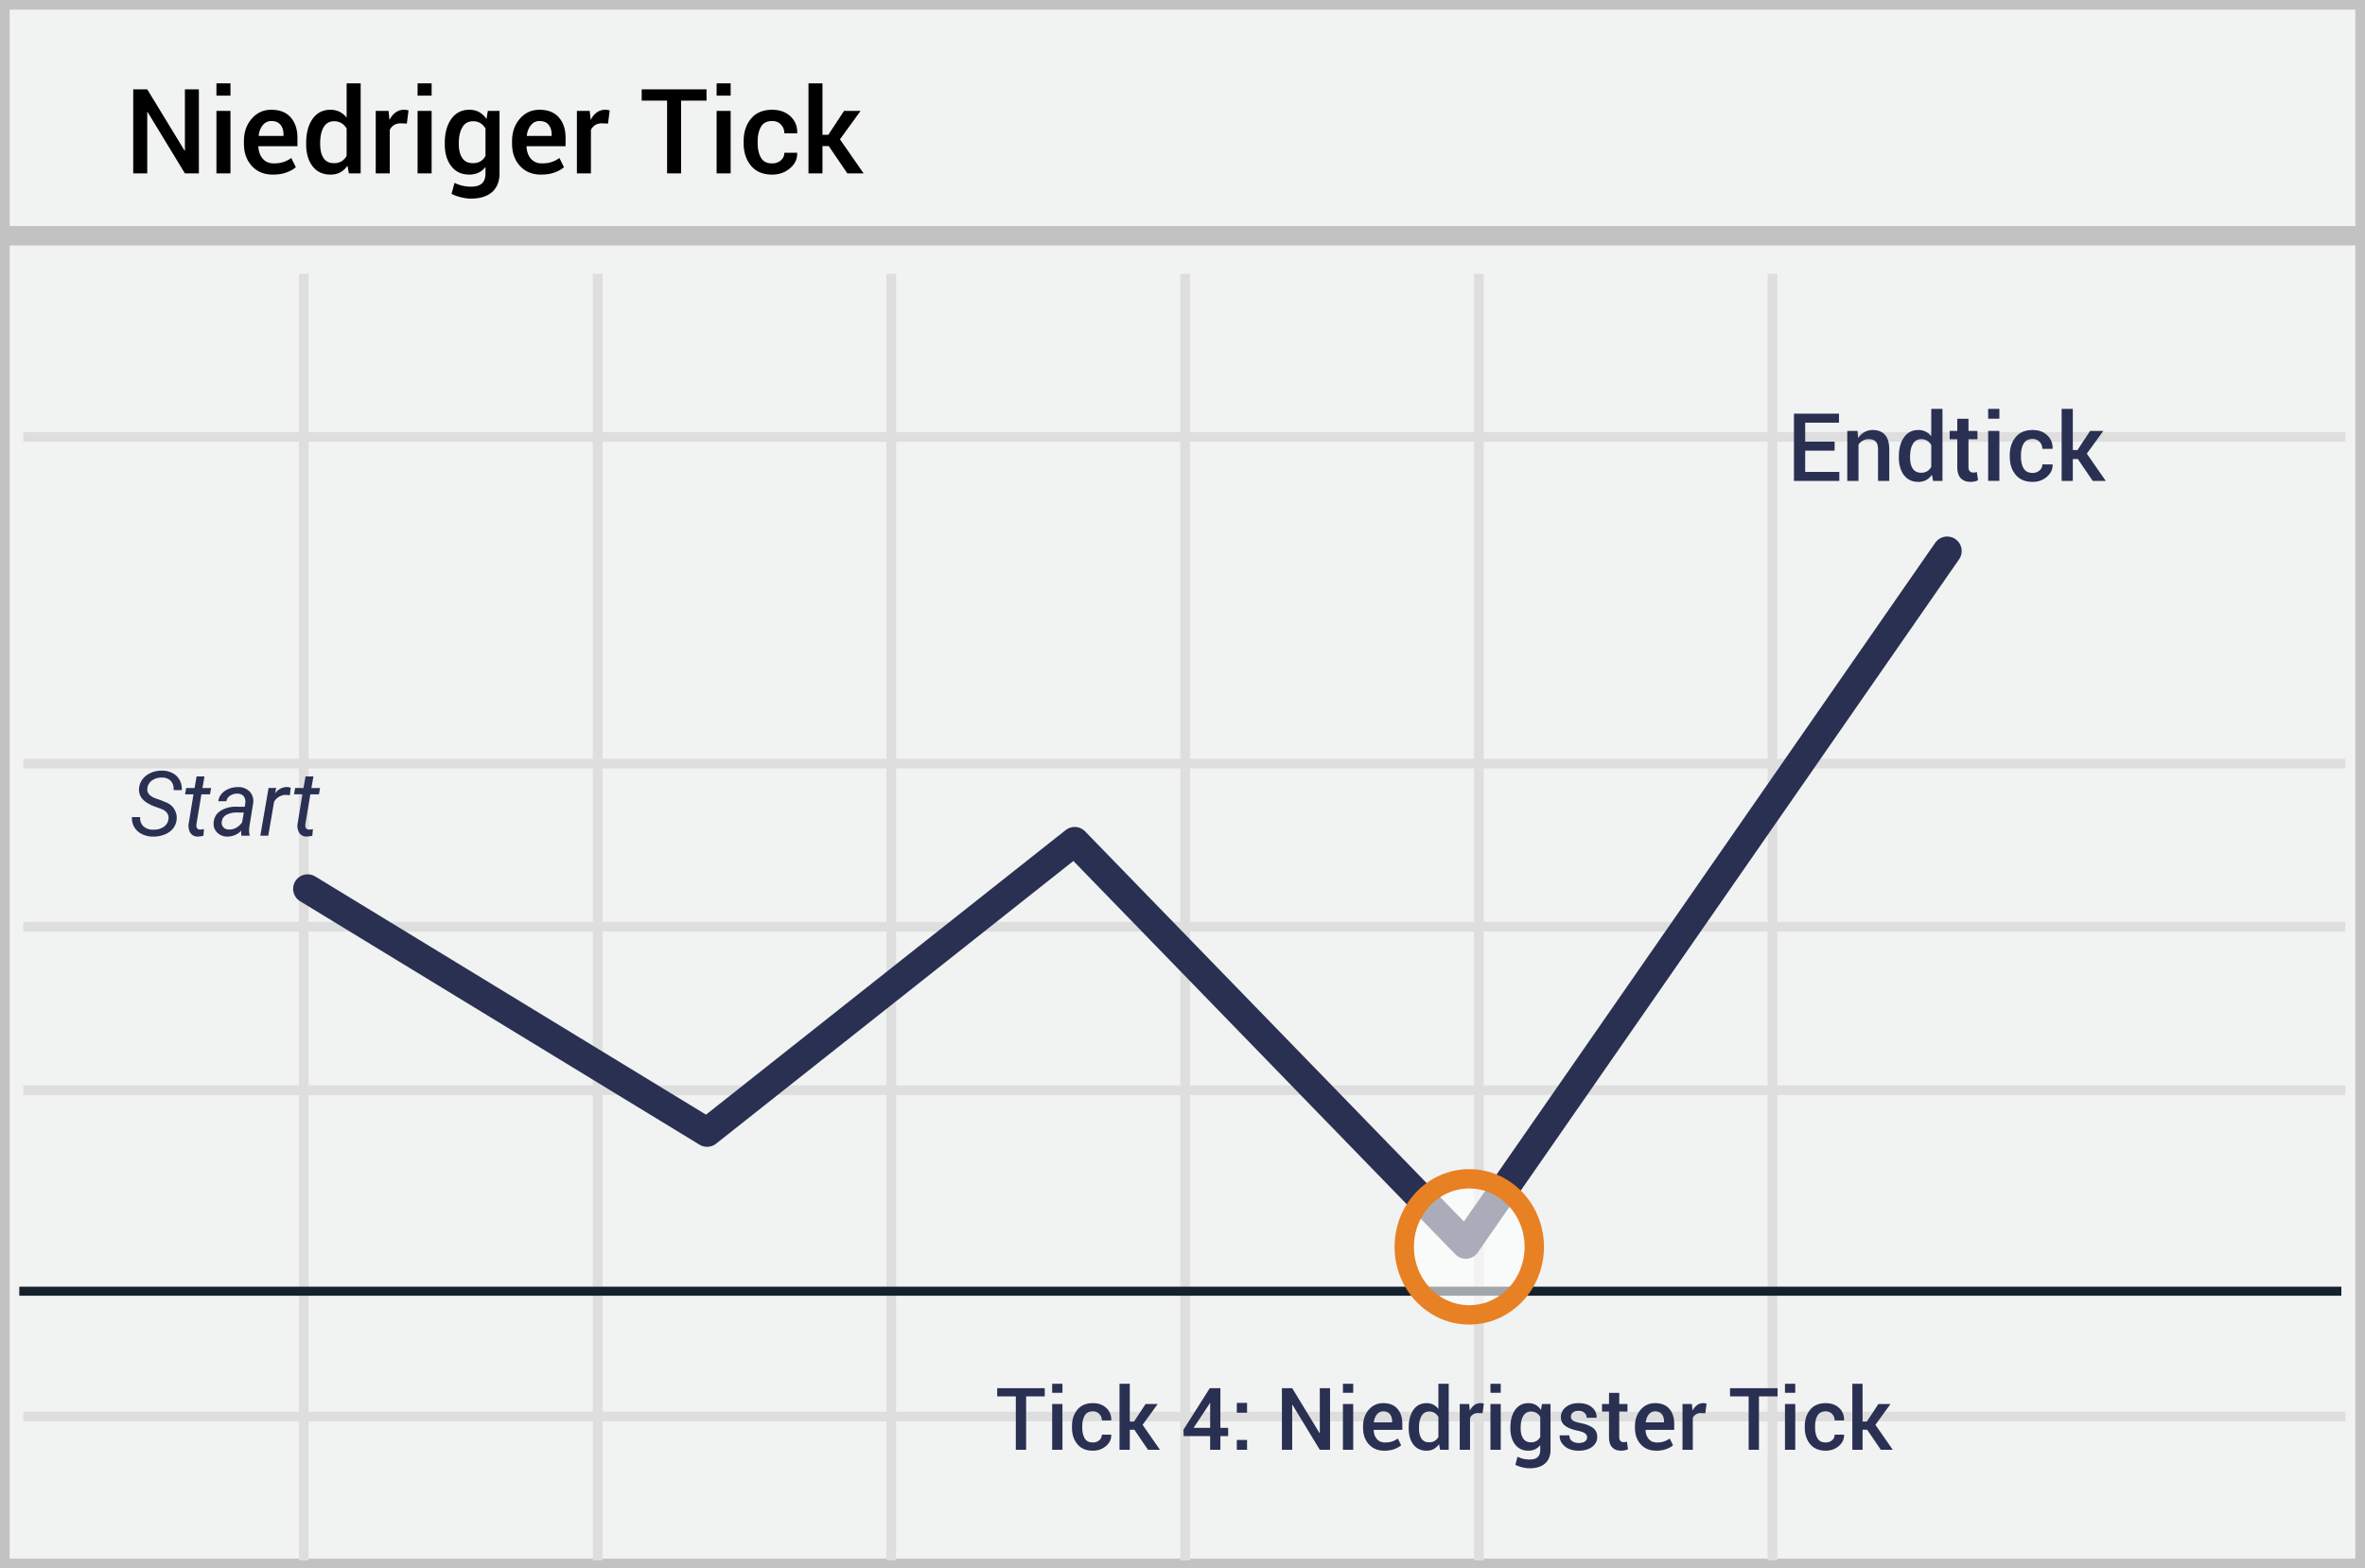 <svg width="300" height="199" xmlns="http://www.w3.org/2000/svg"><rect width="100%" height="100%" fill="#808080" stroke="none"/><g fill="none" fill-rule="evenodd"><path stroke="#C2C2C2" stroke-width="2.455" fill="#F1F2F2" fill-rule="nonzero" d="M300 0v199H0V0z"/><path d="M2.954 56.056V54.83h294.553v1.227H2.954zm0 41.447v-1.227h294.553v1.227H2.954zm0 41.444v-1.227h294.553v1.227H2.954zm0 41.408v-1.228h294.553v1.228H2.954zm34.96-145.616h1.228V198h-1.227V34.739zm37.287 0h1.227V198h-1.227V34.739zm37.247 0h1.227V198h-1.227V34.739zm37.284 0h1.227V198h-1.227V34.739zm37.246 0h1.228V198h-1.228V34.739zm37.247 0h1.227V198h-1.227V34.739zM2.955 118.206v-1.227h294.552v1.227H2.954z" fill="#DFDEDE" fill-rule="nonzero"/><path d="M.826 29.914h298.809" stroke="#C2C2C2" stroke-width="2.455" fill="#F1F2F2" fill-rule="nonzero"/><path d="M2.448 163.838H297" stroke="#15212D" stroke-width="1.148" fill="#D8D8D8" fill-rule="nonzero"/><path stroke="#2A3052" stroke-width="3.682" stroke-linecap="round" stroke-linejoin="round" d="M39.024 112.781l50.669 30.895 46.629-36.904 49.616 51.11 61.06-87.962"/><path d="M21.368 103.944c.081-.597-.227-1.033-.924-1.31l-.963-.352-.325-.14c-1.083-.496-1.59-1.194-1.519-2.093a2.21 2.21 0 0 1 .462-1.198 2.632 2.632 0 0 1 1.078-.802 3.44 3.44 0 0 1 1.428-.265 2.83 2.83 0 0 1 1.311.329c.372.198.678.502.877.876.203.39.296.828.266 1.267l-1.052-.005a1.455 1.455 0 0 0-.334-1.161c-.297-.29-.7-.442-1.113-.423-.453-.023-.9.102-1.275.359-.334.232-.55.6-.59 1.006-.075.556.266.978 1.019 1.265l.829.296.417.179a2.106 2.106 0 0 1 1.454 2.16 2.16 2.16 0 0 1-.462 1.19 2.6 2.6 0 0 1-1.089.773 3.74 3.74 0 0 1-1.478.259 3.08 3.08 0 0 1-1.394-.328 2.28 2.28 0 0 1-.96-.881 2.213 2.213 0 0 1-.29-1.27l1.046.006a1.39 1.39 0 0 0 .393 1.155c.345.303.792.461 1.25.439.47.026.935-.097 1.33-.353.335-.22.558-.578.608-.977v-.001zm4.57-5.423l-.256 1.467h1.097l-.139.8h-1.09l-.629 3.766a1.32 1.32 0 0 0-.006.269.428.428 0 0 0 .473.436c.165-.004.329-.024.49-.056l-.078.845c-.24.066-.486.1-.735.1a1.05 1.05 0 0 1-.902-.444 1.728 1.728 0 0 1-.233-1.167l.612-3.748h-1.064l.14-.8h1.063l.256-1.468h1.002zm4.693 7.52a1.361 1.361 0 0 1-.038-.318l.016-.319a2.464 2.464 0 0 1-1.76.75 1.795 1.795 0 0 1-1.294-.506 1.537 1.537 0 0 1-.453-1.24 1.865 1.865 0 0 1 .838-1.502 3.554 3.554 0 0 1 2.057-.54l1.052.006.067-.482a1.11 1.11 0 0 0-.209-.859 1.005 1.005 0 0 0-.793-.328 1.548 1.548 0 0 0-.916.255 1.084 1.084 0 0 0-.487.703l-1.014.005c.033-.35.177-.683.413-.942a2.39 2.39 0 0 1 .93-.639c.372-.15.771-.223 1.175-.215a1.991 1.991 0 0 1 1.463.574c.358.397.52.934.44 1.462l-.49 3-.028.431c-.007.206.016.41.067.61l-.01.095h-1.025zm-1.58-.782c.32.008.638-.072.916-.233.293-.168.547-.397.742-.674l.217-1.248-.762-.005a2.876 2.876 0 0 0-1.46.302 1.113 1.113 0 0 0-.572.855.869.869 0 0 0 .198.71.94.94 0 0 0 .72.293zm7.716-4.348l-.473-.05a1.722 1.722 0 0 0-1.525.878l-.741 4.303H33.02l1.047-6.055.973-.005-.149.705c.332-.513.9-.823 1.508-.823.162.007.325.036.48.084l-.112.963zm2.99-2.39l-.256 1.467h1.096l-.139.8h-1.091l-.628 3.766a1.208 1.208 0 0 0-.007.269.428.428 0 0 0 .474.436c.164-.004.328-.024.49-.056l-.079.845a2.76 2.76 0 0 1-.735.1 1.05 1.05 0 0 1-.902-.444 1.729 1.729 0 0 1-.233-1.168l.612-3.748h-1.064l.14-.8H38.5l.256-1.467h1.002z" fill="#2A3052" fill-rule="nonzero"/><ellipse fill="#FFF" fill-rule="nonzero" opacity=".6" cx="186.376" cy="158.21" rx="8.247" ry="8.633"/><ellipse stroke="#E88024" stroke-width="2.455" cx="186.376" cy="158.21" rx="8.247" ry="8.633"/><path d="M25.227 22h-1.772l-4.732-7.786-.044.015V22H16.9V11.336h1.78l4.732 7.778.044-.014v-7.764h1.772V22zm4.007 0h-1.78v-7.925h1.78V22zm0-9.866h-1.78v-1.56h1.78v1.56zm5.39 10.02c-1.123 0-2.018-.368-2.684-1.102-.667-.735-1-1.679-1-2.831v-.293c0-1.153.33-2.108.993-2.868.661-.759 1.49-1.136 2.486-1.131 1.07 0 1.888.323 2.457.97.57.647.854 1.515.854 2.604v1.047h-4.944l-.015.037c.03.63.214 1.145.553 1.545.34.4.81.6 1.41.6.479 0 .889-.058 1.23-.175.342-.117.672-.286.99-.505l.57 1.164c-.297.264-.693.486-1.186.667-.493.18-1.064.27-1.714.27zm-.205-6.797c-.44 0-.8.174-1.084.524-.283.349-.459.792-.527 1.329l.014.037h3.142v-.184c0-.502-.128-.913-.384-1.23-.256-.317-.643-.476-1.16-.476zm4.417 2.79c0-1.264.27-2.283.813-3.057.542-.774 1.303-1.161 2.285-1.161a2.5 2.5 0 0 1 1.153.26c.34.173.634.42.883.743v-4.358h1.78V22h-1.494l-.176-.981a2.62 2.62 0 0 1-.916.846c-.356.192-.771.289-1.245.289-.972 0-1.728-.354-2.27-1.062-.542-.708-.813-1.638-.813-2.79v-.155zm1.78.154c0 .733.14 1.316.42 1.75.281.435.727.653 1.337.653.376 0 .695-.081.956-.242a1.84 1.84 0 0 0 .64-.689v-3.457a1.874 1.874 0 0 0-.644-.684 1.742 1.742 0 0 0-.937-.246c-.606 0-1.052.255-1.34.766-.289.51-.433 1.175-.433 1.995v.154zm10.993-2.622l-.762-.03c-.346 0-.636.074-.868.22a1.447 1.447 0 0 0-.538.623V22h-1.78v-7.925h1.626l.117 1.15c.2-.405.458-.723.773-.952.315-.23.678-.344 1.088-.344.107 0 .207.008.3.025s.178.038.256.063l-.212 1.662zM54.751 22h-1.78v-7.925h1.78V22zm0-9.866h-1.78v-1.56h1.78v1.56zm1.67 6.013c0-1.26.276-2.277.828-3.054.551-.776 1.318-1.164 2.3-1.164.473 0 .89.101 1.248.304.36.202.663.494.912.875l.176-1.033h1.48V22c0 1.02-.316 1.81-.945 2.366-.63.556-1.524.835-2.681.835-.386 0-.802-.055-1.249-.165a5.801 5.801 0 0 1-1.212-.436l.38-1.399c.294.152.617.27.971.355a4.65 4.65 0 0 0 1.095.129c.645 0 1.116-.138 1.414-.414.298-.276.447-.7.447-1.271v-.813a2.49 2.49 0 0 1-.883.721c-.34.164-.729.246-1.168.246-.972 0-1.734-.354-2.285-1.062-.552-.708-.828-1.638-.828-2.79v-.155zm1.78.154c0 .728.145 1.31.436 1.747.29.437.74.656 1.35.656.382 0 .703-.08.964-.238.261-.16.472-.387.634-.685v-3.472a1.902 1.902 0 0 0-.641-.677c-.261-.164-.575-.246-.941-.246-.61 0-1.064.257-1.36.77-.294.512-.442 1.176-.442 1.991v.154zm10.437 3.853c-1.123 0-2.018-.368-2.685-1.102-.666-.735-1-1.679-1-2.831v-.293c0-1.153.332-2.108.993-2.868.662-.759 1.49-1.136 2.487-1.131 1.07 0 1.888.323 2.457.97s.853 1.515.853 2.604v1.047H66.8l-.014.037c.03.63.213 1.145.553 1.545.34.4.81.6 1.41.6.478 0 .888-.058 1.23-.175a4.04 4.04 0 0 0 .989-.505l.571 1.164c-.298.264-.693.486-1.186.667-.493.18-1.065.27-1.714.27zm-.205-6.797c-.44 0-.801.174-1.084.524-.283.349-.46.792-.528 1.329l.015.037h3.142v-.184c0-.502-.128-.913-.384-1.23-.257-.317-.644-.476-1.161-.476zm8.694.322l-.762-.03c-.347 0-.636.074-.868.22a1.447 1.447 0 0 0-.538.623V22h-1.78v-7.925h1.626l.117 1.15c.2-.405.458-.723.773-.952.315-.23.677-.344 1.087-.344.108 0 .208.008.3.025.093.017.179.038.257.063l-.212 1.662zm12.495-2.915h-3.223V22h-1.78v-9.236h-3.222v-1.428h8.225v1.428zM92.683 22h-1.78v-7.925h1.78V22zm0-9.866h-1.78v-1.56h1.78v1.56zm5.266 8.599c.435 0 .801-.128 1.099-.385.298-.256.447-.577.447-.963h1.611l.015.044c.024.742-.277 1.382-.905 1.92-.627.536-1.383.805-2.267.805-1.167 0-2.061-.376-2.684-1.128-.623-.752-.934-1.704-.934-2.857v-.256c0-1.147.311-2.098.934-2.853.623-.754 1.517-1.131 2.684-1.131.953 0 1.725.277 2.318.831.594.554.88 1.259.861 2.113l-.015.044h-1.618a1.55 1.55 0 0 0-.429-1.106c-.285-.303-.658-.454-1.117-.454-.669 0-1.142.243-1.42.729-.279.486-.418 1.095-.418 1.827v.256c0 .748.14 1.362.417 1.842.279.481.752.722 1.421.722zm7.178-2.197h-.798V22h-1.773V10.574h1.773v6.533h.74l1.999-3.032h2.095l-2.615 3.604L109.551 22h-2.066l-2.358-3.464z" fill="#000"/><path d="M132.526 177.188h-2.363v6.773h-1.305v-6.773h-2.363v-1.047h6.031v1.047zm2.245 6.773h-1.305v-5.812h1.305v5.812zm0-7.235h-1.305v-1.144h1.305v1.144zm3.862 6.306c.319 0 .588-.094.806-.282a.893.893 0 0 0 .328-.707h1.181l.011.033c.018.544-.203 1.013-.663 1.407-.46.394-1.015.59-1.663.59-.855 0-1.512-.275-1.968-.826-.457-.552-.685-1.25-.685-2.095v-.188c0-.842.228-1.539.685-2.092.456-.553 1.113-.83 1.968-.83.699 0 1.265.203 1.7.61.435.406.646.923.631 1.55l-.01.031h-1.187c0-.318-.105-.589-.315-.81-.21-.223-.482-.334-.819-.334-.49 0-.838.178-1.042.535-.204.356-.306.803-.306 1.34v.188c0 .548.102.998.306 1.35.204.353.552.53 1.042.53zm5.264-1.612h-.585v2.54h-1.3v-8.378h1.3v4.791h.542l1.466-2.224h1.536l-1.917 2.643 2.202 3.169h-1.515l-1.729-2.54zm10.909-.247h.988v1.053h-.988v1.735h-1.3v-1.735h-3.357l-.032-.8 3.346-5.285h1.343v5.032zm-3.4 0h2.1V178l-.032-.01-.108.23-1.96 2.954zm6.783 2.788h-1.3v-1.252h1.3v1.252zm0-4.705h-1.3v-1.252h1.3v1.252zm10.528 4.705h-1.3l-3.47-5.71-.032.011v5.699h-1.305v-7.82h1.305l3.47 5.704.032-.011v-5.693h1.3v7.82zm2.938 0h-1.305v-5.812h1.305v5.812zm0-7.235h-1.305v-1.144h1.305v1.144zm3.953 7.348c-.824 0-1.48-.27-1.969-.809-.488-.539-.733-1.23-.733-2.076v-.214c0-.845.243-1.546.728-2.103.485-.557 1.093-.834 1.824-.83.784 0 1.384.237 1.802.712.417.474.625 1.11.625 1.91v.767h-3.625l-.011.027c.022.462.157.84.406 1.133.248.294.593.44 1.033.44a2.8 2.8 0 0 0 .903-.128c.25-.086.492-.21.725-.37l.419.853c-.219.194-.509.357-.87.489-.362.132-.78.199-1.257.199zm-.15-4.985a.98.98 0 0 0-.795.384c-.208.256-.337.581-.387.975l.01.027h2.305v-.134c0-.369-.094-.67-.282-.903-.188-.232-.472-.349-.851-.349zm3.238 2.047c0-.928.199-1.675.596-2.243.398-.567.957-.851 1.676-.851.315 0 .597.064.846.19.25.128.465.31.647.546v-3.196h1.306v8.379h-1.096l-.129-.72a1.92 1.92 0 0 1-.671.62 1.89 1.89 0 0 1-.913.213c-.713 0-1.268-.26-1.666-.78-.397-.518-.596-1.2-.596-2.045v-.113zm1.305.113c0 .537.103.965.31 1.283.205.319.532.478.98.478.275 0 .509-.059.7-.177a1.35 1.35 0 0 0 .47-.505v-2.535a1.374 1.374 0 0 0-.472-.502 1.278 1.278 0 0 0-.688-.18c-.444 0-.771.187-.983.561-.21.374-.317.862-.317 1.464v.113zm8.062-1.923l-.558-.022a1.17 1.17 0 0 0-.637.161c-.17.108-.301.26-.394.457v4.039h-1.306v-5.812h1.193l.086.844c.147-.298.335-.53.566-.699.231-.168.497-.252.798-.252.079 0 .152.006.22.019.068.012.13.028.188.045l-.156 1.22zm2.305 4.635h-1.305v-5.812h1.305v5.812zm0-7.235h-1.305v-1.144h1.305v1.144zm1.224 4.41c0-.924.203-1.67.607-2.24.405-.57.967-.854 1.687-.854.347 0 .652.074.916.223.263.148.486.362.668.642l.13-.758h1.084v5.812c0 .748-.23 1.327-.693 1.735-.462.408-1.117.612-1.966.612a3.87 3.87 0 0 1-.915-.12 4.254 4.254 0 0 1-.89-.32l.28-1.026a3.393 3.393 0 0 0 1.515.354c.472 0 .818-.1 1.036-.303.219-.202.328-.513.328-.932v-.596a1.836 1.836 0 0 1-.647.529 1.95 1.95 0 0 1-.857.18c-.713 0-1.271-.26-1.676-.78-.404-.518-.607-1.2-.607-2.045v-.113zm1.305.113c0 .533.107.96.32 1.28.213.321.543.481.991.481.28 0 .515-.058.706-.174.192-.117.347-.284.465-.503v-2.545a1.395 1.395 0 0 0-.47-.497 1.274 1.274 0 0 0-.69-.18c-.448 0-.78.188-.997.564-.216.376-.325.863-.325 1.46v.114zm8.428 1.133c0-.2-.086-.367-.258-.5-.172-.132-.492-.249-.962-.349-.694-.147-1.22-.355-1.576-.626-.356-.27-.534-.638-.534-1.103 0-.487.206-.903.617-1.246.412-.344.955-.516 1.628-.516.709 0 1.272.175 1.689.524.417.349.617.781.599 1.297l-.01.032h-1.252a.819.819 0 0 0-.274-.618c-.183-.172-.434-.257-.752-.257-.315 0-.555.07-.72.212a.658.658 0 0 0-.247.518c0 .204.078.366.234.486.155.12.471.227.948.32.73.15 1.272.362 1.624.636.353.274.53.647.53 1.12 0 .523-.216.947-.648 1.273-.431.326-1 .489-1.705.489-.756 0-1.352-.194-1.789-.58-.437-.387-.644-.831-.623-1.332l.011-.033h1.214c.014.337.136.582.365.736.23.154.509.231.838.231.337 0 .596-.064.779-.193a.606.606 0 0 0 .274-.521zm4.076-5.645v1.412h1.042v.967h-1.042v3.212c0 .24.052.411.156.513a.564.564 0 0 0 .414.153 1.154 1.154 0 0 0 .403-.07l.14.956a1.508 1.508 0 0 1-.398.143 2.21 2.21 0 0 1-.478.05c-.48 0-.856-.14-1.128-.42-.272-.282-.408-.723-.408-1.325v-3.212h-.887v-.967h.887v-1.412h1.3zm4.695 7.337c-.824 0-1.48-.27-1.969-.809-.489-.539-.733-1.23-.733-2.076v-.214c0-.845.243-1.546.728-2.103.485-.557 1.093-.834 1.823-.83.784 0 1.385.237 1.802.712.417.474.626 1.11.626 1.91v.767h-3.625l-.011.027c.021.462.156.84.405 1.133.25.294.594.44 1.034.44a2.8 2.8 0 0 0 .903-.128c.25-.086.492-.21.725-.37l.419.853c-.219.194-.509.357-.87.489a3.66 3.66 0 0 1-1.257.199zm-.15-4.985a.98.98 0 0 0-.796.384c-.207.256-.336.581-.386.975l.01.027h2.305v-.134c0-.369-.094-.67-.282-.903-.188-.232-.472-.349-.852-.349zm6.375.237l-.559-.022a1.17 1.17 0 0 0-.636.161c-.17.108-.302.26-.395.457v4.039h-1.305v-5.812h1.192l.086.844c.147-.298.336-.53.567-.699a1.32 1.32 0 0 1 .797-.252c.08 0 .153.006.22.019.069.012.131.028.189.045l-.156 1.22zm9.163-2.138h-2.363v6.773h-1.306v-6.773h-2.363v-1.047h6.032v1.047zm2.245 6.773h-1.305v-5.812h1.305v5.812zm0-7.235h-1.305v-1.144h1.305v1.144zm3.862 6.306c.319 0 .587-.094.805-.282a.893.893 0 0 0 .328-.707h1.182l.01.033c.018.544-.203 1.013-.663 1.407-.46.394-1.014.59-1.662.59-.856 0-1.512-.275-1.969-.826-.456-.552-.685-1.25-.685-2.095v-.188c0-.842.229-1.539.685-2.092.457-.553 1.113-.83 1.969-.83.698 0 1.265.203 1.7.61.435.406.645.923.63 1.55l-.01.031h-1.187c0-.318-.105-.589-.314-.81-.21-.223-.483-.334-.82-.334-.49 0-.837.178-1.041.535-.204.356-.306.803-.306 1.34v.188c0 .548.102.998.306 1.35.204.353.551.53 1.042.53zm5.263-1.612h-.585v2.54h-1.3v-8.378h1.3v4.791h.543l1.466-2.224h1.536l-1.918 2.643 2.203 3.169h-1.515l-1.73-2.54zM232.72 57.182h-3.732v2.701h4.33v1.137h-5.754v-8.532h5.713v1.143h-4.289v2.408h3.733v1.143zm2.907-2.502l.082.914c.207-.324.468-.577.782-.759a2.087 2.087 0 0 1 1.064-.272c.66 0 1.174.2 1.543.6.37.4.554 1.025.554 1.872v3.985h-1.424v-3.973c0-.477-.098-.815-.296-1.017-.197-.2-.497-.301-.899-.301a1.491 1.491 0 0 0-1.283.691v4.6h-1.424v-6.34h1.3zm5.244 3.258c0-1.012.217-1.827.65-2.447.434-.619 1.043-.928 1.828-.928a2 2 0 0 1 .923.208c.272.138.507.337.706.594V51.88h1.424v9.14h-1.195l-.14-.784a2.095 2.095 0 0 1-.733.676 2.061 2.061 0 0 1-.996.232c-.778 0-1.383-.283-1.817-.85-.433-.566-.65-1.31-.65-2.232v-.123zm1.424.123c0 .586.112 1.052.337 1.4.224.348.58.522 1.069.522.3 0 .556-.065.765-.194.209-.129.38-.312.512-.55v-2.766a1.5 1.5 0 0 0-.515-.548 1.402 1.402 0 0 0-.75-.196c-.485 0-.842.204-1.073.612-.23.408-.345.94-.345 1.597v.123zm7.406-4.922v1.54h1.137v1.056H249.7v3.503c0 .262.057.449.17.56a.616.616 0 0 0 .451.167 1.259 1.259 0 0 0 .44-.076l.152 1.043a1.633 1.633 0 0 1-.434.155 2.41 2.41 0 0 1-.521.056c-.524 0-.934-.154-1.23-.46-.298-.307-.446-.788-.446-1.445v-3.503h-.967V54.68h.967v-1.541h1.418zm3.92 7.88h-1.424v-6.34h1.424v6.34zm0-7.892h-1.424V51.88h1.424v1.248zm4.213 6.879a1.3 1.3 0 0 0 .879-.308.975.975 0 0 0 .357-.77h1.29l.01.035c.02.594-.22 1.106-.723 1.535-.502.43-1.106.645-1.813.645-.934 0-1.65-.301-2.148-.903-.498-.601-.747-1.363-.747-2.285v-.205c0-.918.25-1.679.747-2.282.498-.604 1.214-.905 2.148-.905.762 0 1.38.221 1.854.665.475.443.704 1.007.689 1.69l-.012.035h-1.295c0-.347-.114-.642-.343-.884-.228-.243-.526-.364-.893-.364-.535 0-.914.195-1.137.583-.223.389-.334.876-.334 1.462v.205c0 .598.111 1.09.334 1.474.223.385.602.577 1.137.577zm5.742-1.758h-.639v2.772h-1.418v-9.14h1.418v5.226h.592l1.6-2.426h1.676l-2.092 2.883 2.402 3.457h-1.652l-1.887-2.772z" fill="#2A3052"/></g></svg>